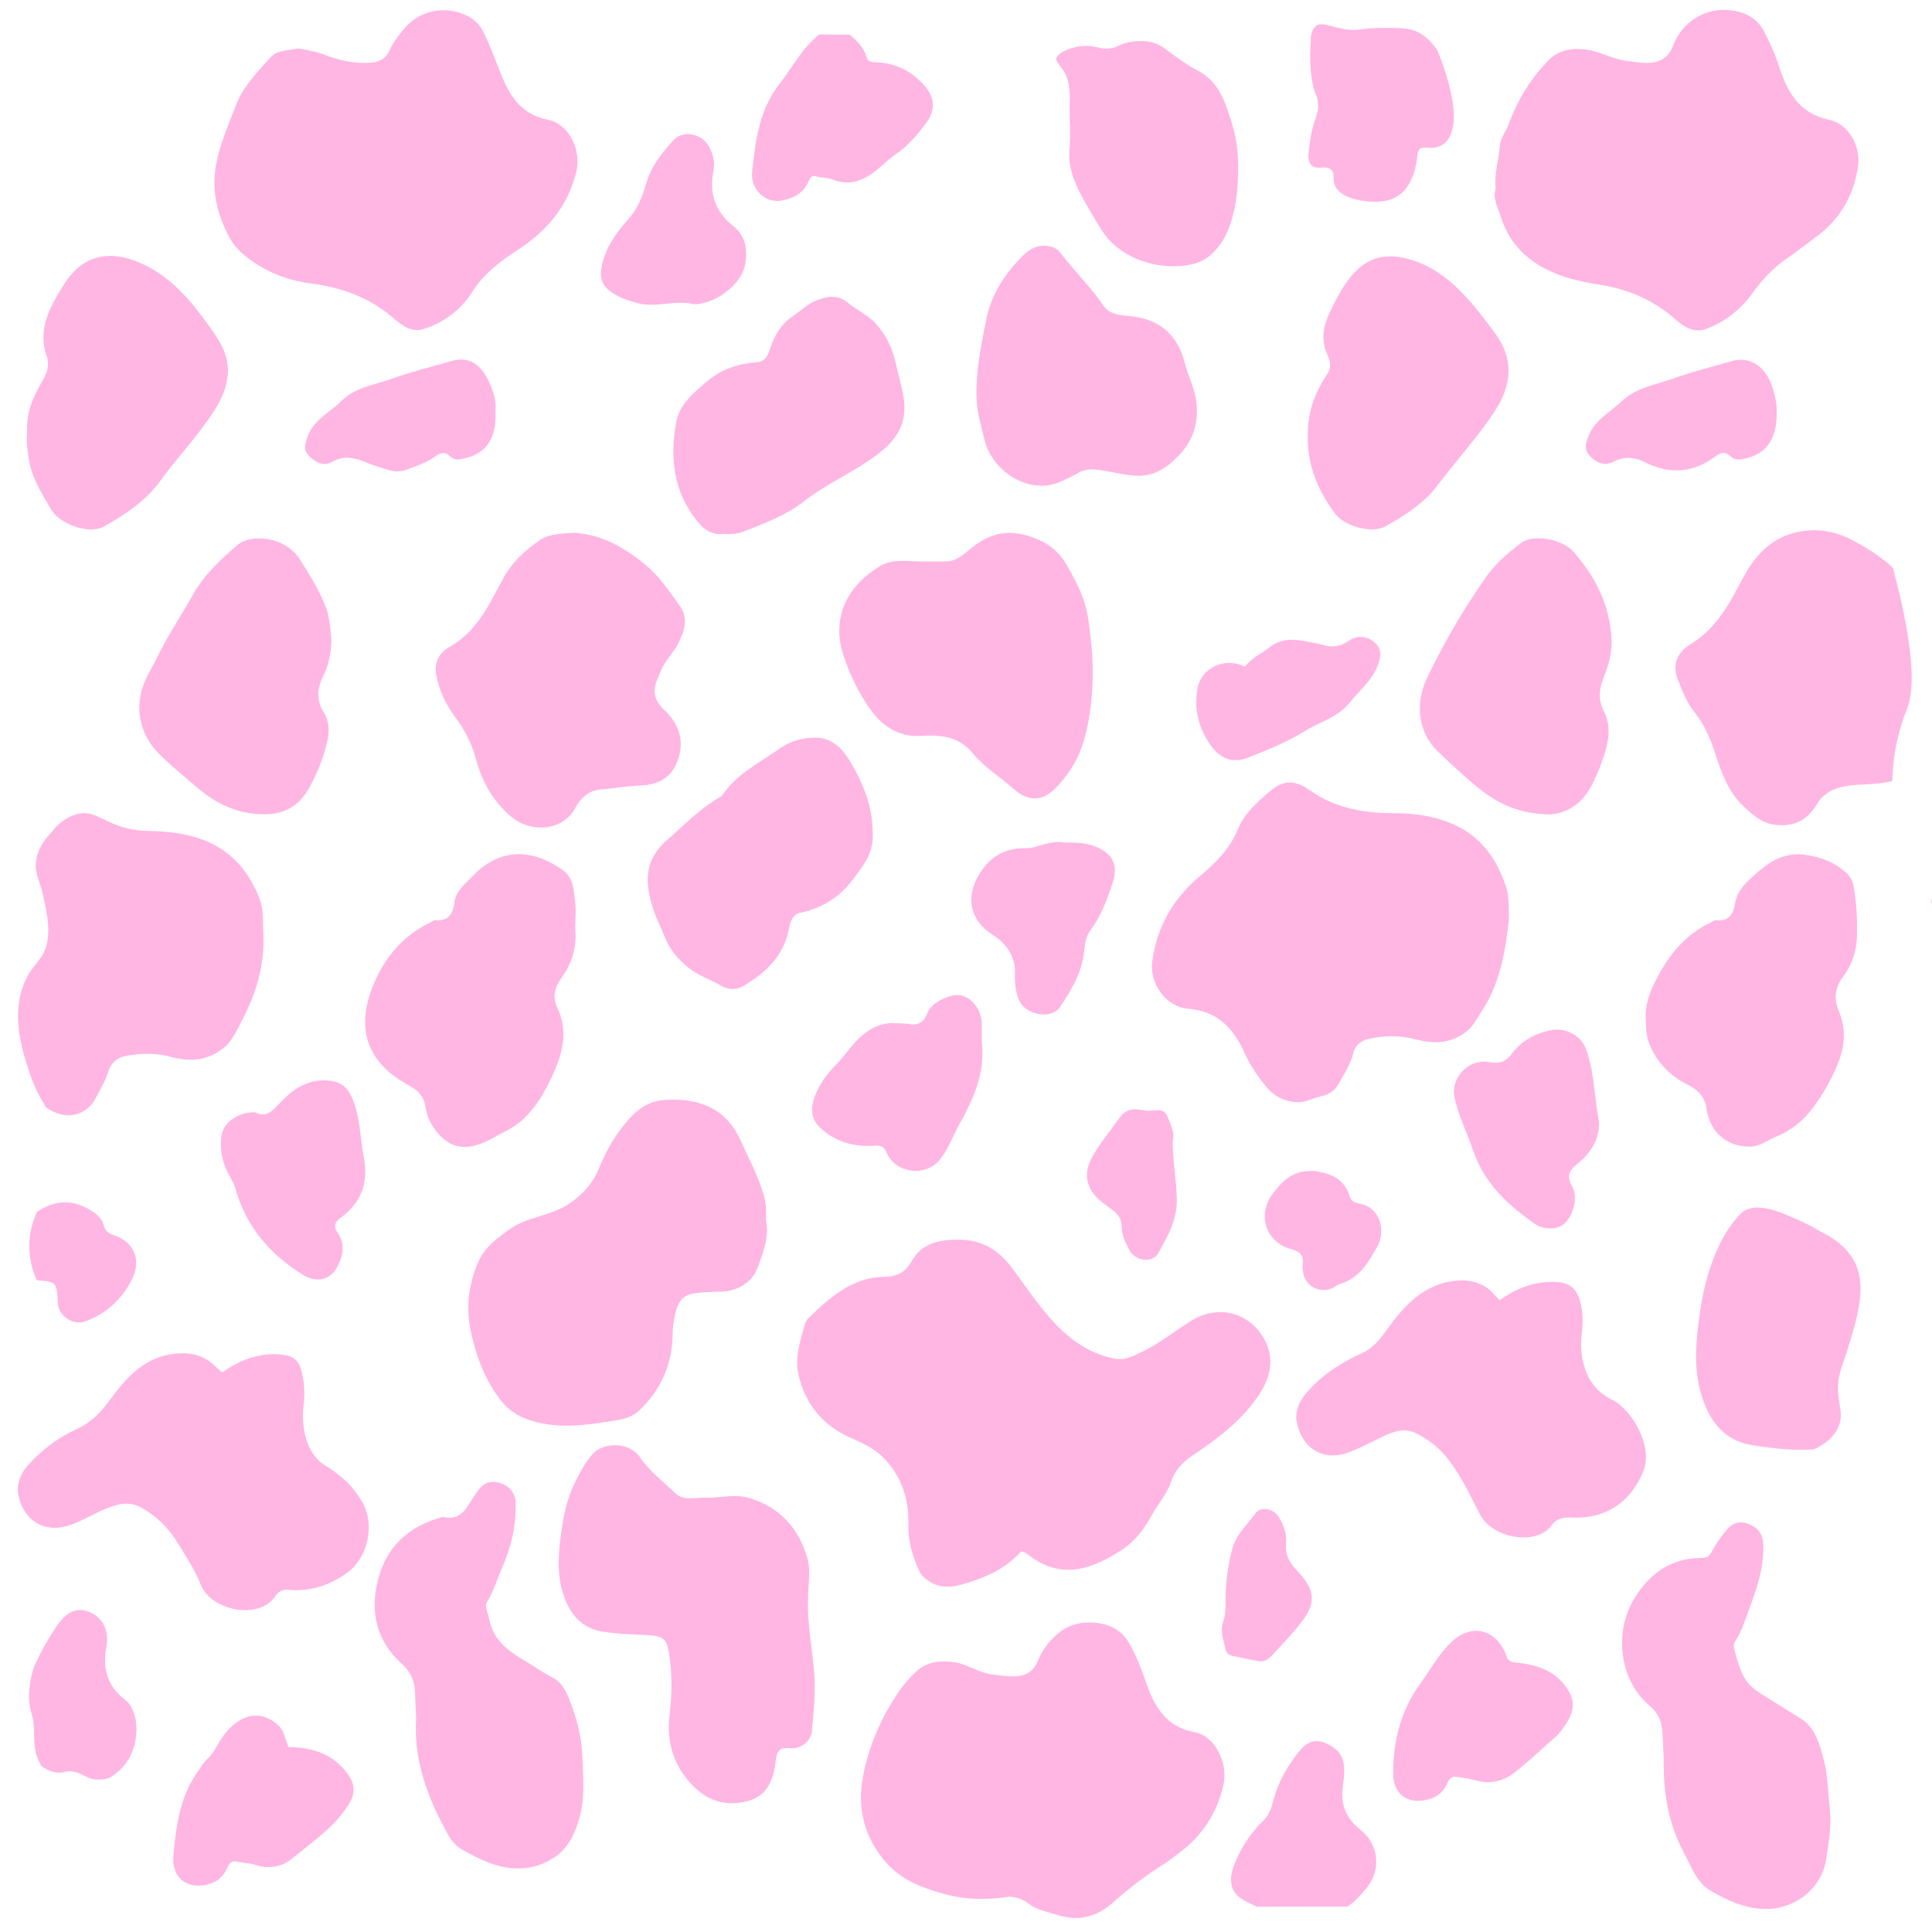 <?xml version="1.0" encoding="utf-8"?>
<!-- Generator: Adobe Illustrator 19.0.0, SVG Export Plug-In . SVG Version: 6.00 Build 0)  -->
<svg version="1.1" id="Layer_1" xmlns="http://www.w3.org/2000/svg" xmlns:xlink="http://www.w3.org/1999/xlink" x="0px" y="0px"
	 viewBox="0 0 1024.1 1024.2" style="enable-background:new 0 0 1024.1 1024.2;" xml:space="preserve">
<style type="text/css">
	.st0{fill:#FFB6E3;}
</style>
<g>
	<path class="st0" d="M26.9,441.6c2.5-3.3,6.8-7.9,13.3-9.9c11.7-3.7,16.3,8.4,38.8,8.8c10.7,0.2,21.3,1.4,31.2,5.7
		c13.7,6,22.3,16.9,27.5,30.5c2.2,5.8,1.5,12.1,1.9,18.2c0.8,16.6-3.8,31.8-11.4,46.1c-2.8,5.3-5.2,11.3-10.7,15.3
		c-8.5,6.2-17.4,6.5-27,3.9c-7.8-2.1-15.7-2-23.7-0.5c-5.1,0.9-8.1,4.1-9.5,8.5c-1.6,5.4-4.6,9.9-7.1,14.8c-1.1,2.2-4.3,5.9-9.2,7.5
		c-7.8,2.6-15.3-2.6-16.6-3.5c-2.7-4.3-6.5-11.1-9.3-20c-3.3-10.2-9.9-30.5-1.3-48c4.5-9.2,9.5-10.3,11.3-20
		c1.2-6.7,0.1-12.7-1.3-20c-2.4-12.5-5.5-15.2-4.7-22C19.7,450.1,23.7,444.9,26.9,441.6z"/>
	<path class="st0" d="M762.1,27.1c1.2,3,11,27.1,8,40.4c-0.6,2.7-1.8,6.8-5.1,9c-2.2,1.5-4.9,2.1-8.2,1.8c-3.8-0.4-5.1,0.2-5.5,4.4
		c-0.5,5.2-1.8,10.3-4.6,15.1c-1.4,2.4-3.1,4.2-4.9,5.5c-5.1,3.7-10.8,3.7-14.2,3.6c-1.6,0-16.9-0.6-20.1-8.8
		c-1.4-3.5,0.4-5.9-1.8-8c-2.8-2.8-7.3,0.2-10.3-2.3c-2.7-2.2-1.9-7.2-0.8-14.3c1.8-11,4.5-12.1,4-18.7c-0.3-5-1.9-4.1-3.2-12.6
		c-0.2-1.2-1-6.4-0.9-13.4c0-2.7,0.2-5,0.3-6.7c-0.1-2.8,0.3-6.4,2.8-8.3c3.3-2.5,7.5,0.6,16.3,1.8c7.1,0.9,6.7-0.8,20-0.8
		c8.7,0,13.1,0.1,17.3,2C756.7,19.5,760.2,24,762.1,27.1z"/>
	<path class="st0" d="M450.4,18.4c3.9,3.2,7.4,6.7,8.9,11.7c0.7,2.3,2.1,2.8,4.5,2.9c10.7,0.2,19.6,4.7,26.5,12.7
		c5.3,6.2,5.6,12.7,0.8,19.2c-4.6,6.3-9.6,12.3-16.2,16.8c-5.5,3.7-9.8,9-15.7,12.2c-5.8,3.2-11.7,3.7-17.8,1.3
		c-3-1.2-6.2-0.9-9.3-1.8c-2.2-0.6-2.9,1.4-3.5,2.8c-2.8,6.3-7.9,8.9-14.3,10.1c-8.4,1.6-16.6-5.7-15.6-15.3
		c1.7-16.4,3.8-32.9,14.4-46.4c7-8.9,12.1-19.3,21.3-26.4C439.8,18.4,445.1,18.4,450.4,18.4z"/>
	<path class="st0" d="M18.3,882.8c3.5-7.4,7.4-14.6,12.1-21.3c5-7.1,10-9.4,16-7.4c7.6,2.6,11.7,9.7,10,18.7
		c-2.1,11.4,0.3,20.9,9.9,28.2c6.7,5.1,7.9,18.5,3.3,28.8c-3.1,6.9-8.5,10.9-12,12.8c-1.5,0.4-3.8,0.9-6.7,0.7
		c-5.9-0.6-7.4-3.9-13.2-4.3c-3.7-0.3-4.3,1.1-8,0.5c-3.4-0.5-6-2.1-7.7-3.3c-0.6-1-1.5-2.7-2.3-4.8c-2-5.6-1.4-9.6-1.7-15
		c-0.3-8-2-8-2.5-14.8C15.3,897.1,15.5,890.8,18.3,882.8z"/>
	<path class="st0" d="M19.5,642.5c9.8-6.8,19.6-6.9,29.6-0.3c2.8,1.9,5,4,5.8,7.1c0.8,3.2,2.7,4.6,5.6,5.5
		c11.1,3.7,14.7,13.7,9,24.3C64,689.4,55.9,696.5,45,700.5c-5.6,2-13-2.2-14.2-8.3c-0.2-1-0.2-2-0.2-3c-0.6-9.5-0.9-9.8-11.1-10.6
		c-1.6-3.5-4.1-10.2-4-18.9C15.7,651.9,18,645.9,19.5,642.5z"/>
	<path class="st0" d="M1024.7,302.6c0.3-0.1,0.6-0.1,0.8,0c0,37.7,0,75.3,0,113c-0.4,0-0.8-0.1-1.2-0.1c0.1-1.7,0.2-3.3,0.2-5
		C1024.6,374.5,1024.7,338.6,1024.7,302.6z"/>
	<path class="st0" d="M1024.5,91.6c0.3,0,0.7,0,1,0c0,23.3,0,46.7,0,70c-0.4,0-0.8-0.1-1.2-0.1
		C1024.4,138.2,1024.5,114.9,1024.5,91.6z"/>
	<path class="st0" d="M781.6,1025.6c-0.1-0.3-0.1-0.6-0.1-0.8c22,0,44.1-0.1,66.1-0.1c0,0.3,0,0.6,0,1
		C825.6,1025.6,803.6,1025.6,781.6,1025.6z"/>
	<path class="st0" d="M869.6,1025.6c0-0.3,0-0.7,0-1c19.7,0.1,39.4,0.1,59.1,0.2c0.1,0.3,0,0.5-0.1,0.8
		C908.9,1025.6,889.2,1025.6,869.6,1025.6z"/>
	<path class="st0" d="M1024.5,457.7c0.4,0,0.7,0,1.1,0c0,7.3,0,14.7,0,22c-1.6-0.2-2.1-1-1.7-2.5
		C1025,470.7,1024.3,464.1,1024.5,457.7z"/>
	<path class="st0" d="M541.2,822.4c-8.1,9.1-18.5,13.7-29.6,17c-6.2,1.9-12.3,2.8-18.3-0.7c-2.7-1.6-4.9-3.4-6.2-6.3
		c-3.4-7.6-5.8-15.5-5.6-24c0.4-14-3.8-26.4-13.7-36.2c-4.3-4.2-10.3-7.2-15.9-9.6c-15.5-6.6-25.1-18.1-28.7-34.1
		c-2-8.8,1-17.8,3.4-26.4c0.4-1.4,1.2-2.8,2.3-3.8c11.4-10.8,23-21.4,40.1-21.5c6.5-0.1,10.9-2.4,14.3-8.4
		c5.3-9.5,14.7-11.3,24.9-11.3c12.7,0,21.5,5.8,28.8,15.7c6.3,8.5,12.2,17.4,19.2,25.4c9.3,10.7,20.4,19.4,35,22
		c5.4,1,10-1.7,14.7-3.9c9-4.4,16.8-10.7,25.2-16c13.3-8.5,29.3-5.5,37.9,7.6c6.5,9.9,5.5,20.4-1.1,30.6
		c-9.2,14.2-22.3,24-35.9,33.1c-5.3,3.6-9.2,7.8-11.1,13.5c-2.4,7.1-7.4,12.5-10.9,18.9c-3.8,7-8.6,13-15.1,17.4
		c-14.8,9.7-31.5,16.5-48.8,3.5C544.7,823.8,543.3,822.6,541.2,822.4z"/>
	<path class="st0" d="M157.9,25.7c5.1,0.7,9.8,1.7,14.3,3.4c8.1,3.1,16.5,5,25.3,4c4.2-0.5,7.2-2.4,8.9-6.2
		c1.8-4.2,4.6-7.7,7.4-11.2c8.2-10.2,21.9-13.1,33.7-7.4c3.9,1.9,6.8,4.8,8.7,8.6c3.2,6.4,5.7,13,8.3,19.7
		c4.7,12.3,10.4,23.7,25.7,26.8c11.5,2.3,18.1,16.2,15.3,27.6c-4.5,18.5-15.6,31.5-31.4,41.7c-9.1,5.9-17.8,12.5-24.1,22.5
		c-5.6,8.9-14.8,15.9-25.4,19.2c-6.5,2.1-11.9-2.2-16.2-5.9c-12.7-10.9-27.3-16.1-43.8-18.3c-13-1.7-25.3-6.6-35.6-15.4
		c-3-2.5-5.5-5.5-7.3-8.8c-7.3-13.5-10.2-27.3-6.3-42.9c2.4-9.5,6.2-18.2,9.6-27.2c3.9-10.2,11.5-17.8,18.6-25.7
		C147.2,26.4,153.2,26.8,157.9,25.7z"/>
	<path class="st0" d="M792.8,100c-0.9-7.9,1.7-15.2,2.2-22.8c0.3-4,3.4-7.6,4.8-11.6c4.7-12.8,11.7-24.2,21.3-33.9
		c5.4-5.4,12.6-6.4,19.9-5.4c7.4,1,14,5.2,21.5,6c2.6,0.3,5.3,0.8,7.9,1c7.6,0.5,13.6-1.3,16.6-9.4c2.2-5.9,6.4-10.9,11.5-14.2
		c6.2-4,13.8-5.3,21.3-3.9c6.4,1.2,11.9,4.5,15.1,10.5c3.3,6.3,6.2,12.8,8.4,19.7c4.3,13.2,10.8,24.3,26.3,27.5
		c10.1,2.1,16.8,13.7,15.3,24.6c-2.1,14.9-9,27.3-21.1,36.6c-6.1,4.6-12.2,9.2-18.4,13.6c-6.6,4.8-11.8,10.7-16.7,17.4
		c-6.1,8.5-14.6,15.1-24.7,18.8c-6.1,2.2-11.7-1.5-15.9-5.2c-11.6-10.3-25.1-16-40.2-18.4c-10-1.6-19.8-3.7-28.9-8.5
		c-11.5-6-19.3-14.8-23.3-27C794.1,110.3,791.1,105.5,792.8,100z"/>
	<path class="st0" d="M799.8,487.8c-1.9,17.1-4.8,33.8-14.6,48.6c-2.4,3.7-4.2,7.5-8,10.5c-8.5,6.5-17.3,6.5-27,4
		c-8.2-2.1-16.4-2.1-24.7-0.2c-4.4,1-7.2,3.4-8.2,7.7c-1.4,5.8-4.7,10.6-7.5,15.7c-1.9,3.6-4.8,6-9.5,7c-4.5,1-8.5,3.6-13.7,3.1
		c-6.5-0.6-11.5-3.4-15.4-8.1c-4.5-5.5-8.5-11.3-11.5-18c-5.8-12.9-14.3-22.2-29.9-23.4c-11.8-0.9-20.6-13.5-19-25.1
		c2.4-18.1,10.7-32.8,24.7-44.7c8.4-7.1,16.4-14.7,20.8-25.6c3.4-8.4,10.5-14.5,17.4-20.3c6.7-5.7,13-5.5,20.6-0.1
		c14,9.9,29.4,12.2,45.8,12.2c10.1,0,20.2,1.5,29.7,5.6c15,6.3,23.6,18.5,28.5,33.3C800.1,475.5,799.7,481.7,799.8,487.8z"/>
	<path class="st0" d="M588.3,1009.9c-7.3,5.8-13.9,6.6-16.8,6.8c-4.8,0.2-8.7-0.9-14.7-2.7c-5.2-1.5-7.8-2.3-10.7-4.3
		c-1.4-1-2.7-2.1-4.9-3c-2.6-1.1-5.1-1.3-6.8-1.3c-8.3,1.4-21.9,2.5-37.2-2.4c-7.6-2.4-19.9-6-29.2-17.7c-10-12.5-13.6-27-10.6-43.3
		c3.1-16.5,9.6-31.4,18.9-45.1c2.7-4,5.9-7.7,9.4-10.9c5.8-5.4,13-6,20.6-4.8c6.9,1.1,12.7,5.6,19.8,6.4c3.5,0.4,6.9,1,10.4,1
		c6.5,0.1,11.1-2,13.7-8.4c2.6-6.6,7.5-12.3,13-16.1c5.4-3.7,12.8-4.9,19.9-3.6c6.7,1.2,12.1,4.6,15.5,10.6
		c3.5,6.2,6.2,12.8,8.5,19.6c4.4,13,10.3,24.6,26.2,27.5c10.6,1.9,17.9,16.3,15.2,28c-3.1,13.5-9.8,24.9-20.7,33.8
		c-5.7,4.6-10.1,7.7-12.4,9.1C609.1,993.1,599.9,999.5,588.3,1009.9z"/>
	<path class="st0" d="M406.1,646.9c1.7,9-1.7,17.5-4.6,25.3c-2.8,7.5-10.4,12.2-19.4,12.5c-4.7,0.1-9.3,0.2-13.9,0.8
		c-5.2,0.7-8.1,3.6-9.5,8.2c-1.2,4.1-2.1,8.2-2.1,12.7c-0.1,16.2-5.9,30.1-17.8,41.3c-3.3,3.1-7.4,4.4-11.7,5.1
		c-12.5,2-24.8,4.1-37.6,2.1c-9.9-1.6-18.5-5.1-24.6-13.3c-7.6-10.1-12-21.4-14.9-33.8c-3.2-13.5-2-25.9,3.3-38.4
		c3.5-8.2,10-13,17.1-18c9.8-6.8,22.1-6.8,31.8-13.7c6.8-4.8,11.9-10.2,15.1-17.9c4.1-10.2,9.6-19.8,17.2-27.8
		c4.8-5.1,11-8.7,18.4-9c9.8-0.5,19.5,0.8,27.7,6.4c5.8,4,9.8,10,12.6,16.4c4.4,10,9.8,19.5,12.3,30.4
		C406.4,639.9,405.9,643.3,406.1,646.9z"/>
	<path class="st0" d="M428.3,848.3c-0.4,14.4,3,28.5,3.5,42.8c0.3,8.9-0.6,17.6-1.4,26.4c-0.5,5.3-5.6,9.6-11.2,9.2
		c-5.2-0.5-7.3,0.5-8,6.5c-1,9.4-4,18.6-14.8,21.5c-11.4,3.1-21.4,0-29.5-8.5c-10.2-10.7-13.8-23.3-11.9-38
		c1.3-10.5,1.3-21.3-0.4-31.9c-1.2-7.4-2.8-9-10.8-9.5c-8.1-0.5-16.3-0.6-24.4-1.9c-9.2-1.5-15.2-6.9-19-15.1
		c-6-13.1-4.5-26.7-2.5-40.2c1.1-8,3.1-16,6.7-23.4c2.6-5.3,5.3-10.6,9.2-15.1c6.2-7.2,20.1-6.6,25.4,1.3c5.2,7.6,12.5,13.1,19,19.3
		c4.2,4,10.2,2,15.4,2.2c7.8,0.3,15.5-2.2,23.3,0.1c16.5,4.8,26.6,16.3,31.1,32.1C429.9,832.9,428.3,840.8,428.3,848.3z"/>
	<path class="st0" d="M118.1,727.3c10.3-7.3,21.1-10.8,33.2-9c3.8,0.6,6.7,2.8,8,6.7c2.1,6.6,2.4,13.1,1.6,20.1
		c-1.2,10.1,0.7,25,11.3,31.6c8.2,5,15.2,11.1,20.1,20c6.6,12,2.6,29.4-8.7,37.3c-9.5,6.6-19.5,9.8-30.9,8.7
		c-3.1-0.3-5.3,1.1-6.8,3.4c-8.3,12.8-34,7.8-39.5-6.1c-3-7.7-7.7-14.7-12-21.8c-4.8-8-11.1-14.4-19.4-19c-4.1-2.3-8.1-2.6-12.5-1.6
		c-8.8,2.1-16.2,7.5-24.7,10.6c-14.5,5.2-25.6-2.5-28.2-16.2c-0.9-4.8,1.2-10.8,5.1-15.2c7.4-8.2,16-14.8,26-19.3
		c7.1-3.2,12.1-8.1,16.9-14.6c8.4-11.3,17.5-22.7,33.4-25.1c9.4-1.4,17.1,0.2,23.7,7c0.8,0.8,1.7,1.6,2.6,2.3
		C117.7,727.3,118.1,727.3,118.1,727.3z"/>
	<path class="st0" d="M795,689.2c9.2-6.7,19.1-10.3,30.4-9.6c6.6,0.4,10.2,3.4,12.1,9.9c1.6,5.7,1.7,11.5,1,17.3
		c-1,8.4-0.1,16.4,4,24c2.9,5.4,7.7,9.1,12.6,11.5c9.6,4.8,21.1,23.9,16.2,36.9c-6.2,16.3-19.5,26.1-38,25.2
		c-4.5-0.2-8.2,0.4-10.9,4.2c-7.5,10.7-31.2,7.3-38-6c-5.5-10.7-10.6-21.9-18.5-31.2c-4.4-5.1-9.8-9-15.8-11.9
		c-5.9-2.8-11.9-0.5-17.2,2c-5.8,2.8-11.5,5.9-17.5,8.2c-14.9,5.6-25.5-2.7-28.1-16.3c-0.9-4.8,1.3-10.7,5.2-15.1
		c8.1-9.4,18.1-15.9,29.2-20.9c5.7-2.6,9.3-6.8,12.9-11.8c9.4-13.2,20-25.4,38-26.8c6.5-0.5,12.2,1,17.2,5
		C791.4,685.6,793.2,687.5,795,689.2z"/>
	<path class="st0" d="M304.5,282.4c14.8,1,26.8,8,38,17.3c7.3,6.1,12.4,13.9,17.8,21.4c4.9,6.9,2.4,13.6-0.9,20.2
		c-2.5,4.9-6.7,8.7-8.9,13.8c-0.7,1.7-1.3,3.4-2.1,5.1c-2.7,6.2-1.6,11.1,3.6,16c7.2,6.8,10.9,15.2,7.7,25.5
		c-2.9,9.3-9,14.3-20.7,14.7c-7.2,0.3-14.2,1.5-21.3,2.2c-6.1,0.6-10.2,4.9-12.7,9.6c-6.5,12.3-23.7,13.7-34.4,4.4
		c-9.7-8.4-15.2-18.6-18.4-30.5c-2.2-8.2-6-15.4-11-22.1c-5-6.7-8.5-14.1-10-22.6c-1.2-6.8,2.3-11.8,6.9-14.4
		c14.4-8,20.9-21.8,28-35.3c4.8-9.2,12.2-16.2,20.7-21.8C292.1,282.7,298.4,282.9,304.5,282.4z"/>
	<path class="st0" d="M487.7,297.6c4.7,0,9.3,0.1,14,0c4.4-0.2,7.8-2.5,11-5.3c12-10.4,23-13,38.9-5.7c6,2.7,10.8,7.4,14,13.1
		c4.8,8.5,9.4,17.1,11,27c3.5,21.7,4,43.3-1.7,64.6c-2.7,10.1-8.2,19.3-15.7,26.8c-7,7-14.6,6.6-22,0c-7.1-6.3-15.5-11.4-21.4-18.6
		c-8-9.7-17.6-10-28.7-9.4c-10.7,0.5-19.4-5.3-25.4-13.6c-6.6-9.1-11.5-19.3-14.9-30.1c-6.3-20.2,3.5-36.8,19.8-46.4
		C473,296.2,480.6,297.5,487.7,297.6z"/>
	<path class="st0" d="M603.3,252.2c-7-0.2-13.7-2.1-20.5-3.1c-4.3-0.7-8.1-0.4-11.8,1.9c-2.5,1.5-5.3,2.6-7.9,3.9
		c-16.7,8.2-37.2-4.4-41.4-22.3c-1.6-6.8-3.7-13.3-4-20.4c-0.7-14.4,2.2-28.2,4.9-42.1c2.6-13.7,9.9-24.9,19.5-34.5
		c3.8-3.9,8.6-6.3,14.4-5c2.2,0.5,4.2,1.5,5.6,3.4c7.2,9.6,16,17.9,22.8,28c3.1,4.6,8.5,5.1,13.5,5.5c15.5,1.3,25.7,9.4,29.6,24.8
		c1.9,7.5,5.7,14.3,6.3,22.3c0.9,10.7-2.4,19.6-9.5,26.9C619.1,247.5,612.3,252.3,603.3,252.2z"/>
	<path class="st0" d="M220.6,910.8c-0.2-5-0.5-10-0.7-15c-0.3-5.9-3-10.4-7.3-14.2c-13.5-12.4-16.6-27.9-12-45.1
		c4.6-17,16.2-27.4,33-32.1c0.5-0.1,1-0.4,1.4-0.3c8.9,2.2,12-4.3,15.7-10.1c3-4.7,5.8-9.5,12.8-8.3c5.3,0.9,9.6,5,9.8,10.4
		c0.4,12-2.1,23.3-6.9,34.3c-2.7,6.2-4.6,12.8-8.2,18.7c-1.6,2.7,0.5,5.8,1,8.7c1.9,10.9,9.6,17,18.3,22.1
		c5.3,3.1,10.2,6.7,15.7,9.5c3.9,2,6.3,6,8,10c4.2,10.2,7.1,20.6,7.5,31.8c0.4,11,1.5,22.1-1.6,32.6c-2.1,7.2-5.2,14.8-11.8,19.7
		c-6.2,4.6-13.1,7-20.9,6.9c-10.8,0-19.9-4.7-29-9.7c-3.2-1.8-5.8-4.5-7.7-7.8C226.9,953.5,219.1,933.4,220.6,910.8z"/>
	<path class="st0" d="M881.9,932c-0.3-5-0.4-10-0.8-14.9c-0.4-5.4-2.7-9.6-7-13.2c-15.4-13.1-18.9-38.2-7.8-56.6
		c8.1-13.3,19.6-21.5,35.8-21.5c2.8,0,4.1-1.1,5.3-3.4c2.2-4.1,4.8-7.9,7.9-11.5c3.3-3.9,7.2-4.8,11.6-3.1c4.5,1.7,7.4,5.1,7.7,10.1
		c0.7,12-3,23.2-7.1,34.2c-2.3,6.2-4.2,12.6-7.9,18.2c-0.8,1.2-0.6,2.6-0.3,3.9c1.2,4.9,2.6,9.6,4.8,14.1c3.1,6.4,9.2,9.3,14.6,12.8
		c5.2,3.3,10.6,6.6,15.9,9.9c7.8,4.8,10,13.8,12.2,22.2c2.2,8.2,2.1,16.8,3.1,25.2c1.1,9.5-0.6,18.5-2,27.6
		c-2.4,15.4-17.1,26.4-32.7,25.9c-10.4-0.3-19.3-4.4-28-9.4c-8-4.5-10.6-13-14.6-20.4C884.2,966.5,881.6,949.6,881.9,932z"/>
	<path class="st0" d="M1003.4,301c11.9,44.8,11.3,65,7.5,74.7c-1,2.5-6.5,15.4-7.6,33.3c-0.1,2.1-0.2,3.8-0.2,5
		c-8.1,2.2-16.5,1.3-24.7,2.7c-6.9,1.2-12,4-15.3,9.6c-5.3,8.8-12.7,12.3-22.7,10.8c-7-1-11.9-5.6-16.7-10.2
		c-7.5-7.3-11.1-16.9-14.2-26.5c-2.6-8.1-5.7-15.9-11.1-22.6c-4.3-5.3-6.8-11.7-9.2-18.1c-3.1-8,0.6-14.4,6.6-18
		c14.2-8.5,21-22,28.3-35.7c5.8-10.9,14.1-20.1,26.4-23.4c11.1-3,22-1.6,32.6,4.4C990.5,290.9,997.3,295.3,1003.4,301z"/>
	<path class="st0" d="M872.4,540.6c-0.7-8.2,2.4-15.3,6-22.3c6.5-12.5,15.1-23,28.2-29.2c1-0.5,2.2-1.4,3.2-1.3c6.8,0.7,9-3.4,9.9-9
		c1.3-7.5,6.8-11.9,12-16.5c7-6.1,14.6-10.4,24.3-9.3c8.7,1,16.4,3.9,22.9,9.9c4.2,3.9,4,9.4,4.7,14.4c0.8,6.4,0.9,13,0.7,19.4
		c-0.2,7.8-2.8,15.1-7.5,21.3c-4.4,5.8-4.7,11.8-2.1,17.9c6.1,14.6,0.7,27.1-6.1,39.6c-2.2,4.1-4.8,7.9-7.6,11.7
		c-5.3,7.2-12,12.3-20.2,15.6c-4.3,1.8-7.9,4.9-13.2,5c-10.1,0.1-18.7-5.4-21.8-15.1c-0.5-1.6-1-3.2-1.2-4.8
		c-0.7-6.3-4.4-10.1-9.8-12.8c-9.7-4.9-16.9-12.1-20.8-22.5C872.5,548.5,872.5,544.6,872.4,540.6z"/>
	<path class="st0" d="M304.9,492.2c1,9.7-1.7,18.5-7.3,26.2c-3.7,5-4.8,10.5-2.3,15.5c6.5,13.5,2.4,26-3.2,37.8
		c-5.3,11.1-12.1,21.8-23.5,27.6c-6.3,3.2-12.2,7.4-19.8,8.5c-11.3,1.6-18.6-8-21.8-15.4c-0.8-2-1.2-4.2-1.6-6.3
		c-0.8-4.6-3.3-7.7-7.4-10c-4-2.3-8.1-4.7-11.6-7.7c-13.9-11.9-15.5-27.2-9.7-43.2c5.6-15.5,15.4-28.3,30.7-35.9
		c1.2-0.6,2.5-1.6,3.6-1.5c6.7,0.5,9.1-3.4,9.8-9.1c0.8-6.6,5.8-10.2,9.9-14.5c14.6-15,31.5-14.4,47.6-3c6.1,4.3,5.7,11,6.6,17.1
		C305.4,482.9,304.9,487.6,304.9,492.2z"/>
	<path class="st0" d="M175.7,339.3c-0.2,6.3-1.3,13-4.3,18.9c-3.3,6.7-3.8,13.1,0.2,19.4c3.9,6.2,2.7,12.7,1,18.8
		c-2.1,7.8-5.3,15.4-9.4,22.4c-4.9,8.2-12.1,12.5-21.7,12.8c-14.1,0.4-25.8-4.7-36.7-13.9c-6.7-5.7-13.4-11.2-19.7-17.3
		c-12.8-12.4-14.2-28.8-6.7-42.6c4.2-7.7,7.9-15.7,12.4-23.2c3.8-6.4,7.7-12.8,11.4-19.3c6-10.6,14.7-18.8,23.9-26.6
		c6.5-5.5,24.8-4.9,32.9,7.9c5,7.9,9.9,15.7,13.4,24.4C174.7,326.6,175.1,332.8,175.7,339.3z"/>
	<path class="st0" d="M822.1,431.7c-16.1-0.1-27.4-5.2-38.2-13.8c-7.7-6.2-14.6-12.8-21.7-19.5c-10.7-10.2-12.1-25.8-5.9-38.7
		c8.9-18.7,19.4-36.7,31.3-53.7c5.1-7.3,11.9-13.1,18.9-18.3c6.4-4.8,21.7-1.8,27.3,4.5c11.7,13.2,19.4,28.1,20.4,46.1
		c0.4,7.1-1.4,14-4,20.4c-2.5,6.3-3.3,11.9-0.1,18.1c4.7,9.1,2.1,18.2-1,27.1c-1.7,4.8-3.8,9.5-6.3,14
		C837.7,426.9,829.8,431,822.1,431.7z"/>
	<path class="st0" d="M14.4,228.7c-0.6-9.9,3.3-18.7,8.2-27c2.5-4.3,3.8-8.2,2.1-13.1c-5-14.4,2-26.2,9.1-37.7
		c11.5-18.4,28.3-18.5,45.5-9.1c13.5,7.4,23,19.1,31.9,31.5c5.6,7.8,10.4,15.4,9.5,25.4c-0.6,6.9-3.2,12.8-7,18.8
		c-8.5,13.4-19.6,24.7-28.8,37.5c-7.7,10.6-18.5,17.7-29.6,24c-7.9,4.5-23.7-0.9-28.5-9.4c-4.8-8.4-10.2-16.7-11.6-26.7
		C14.5,238.1,13.8,233.6,14.4,228.7z"/>
	<path class="st0" d="M693.3,228.3c0.1-10.6,4.1-20.9,10.4-30.3c2.6-3.8,0.9-7.7-0.5-11c-3.3-7.9-1.3-15.2,2-22.1
		c2.9-6.1,6.1-12.2,10.3-17.6c7.1-9.1,16-13,27.5-10.8c12.6,2.4,22.4,9,31.5,18.2c6.6,6.7,12.1,14,17.6,21.4
		c10.4,13.9,9.7,27.2,0.2,41.9c-9.1,14-20.5,26.1-30.4,39.4c-7.1,9.5-17.4,15.9-27.7,21.7c-6.9,3.8-21.4,0-26.5-6.8
		C698.2,259.5,692.3,245.4,693.3,228.3z"/>
	<path class="st0" d="M383.8,283c-5.9,0.8-10.2-1.8-14-6.5c-13-15.8-14.8-34.1-11.3-53.1c1.8-9.3,9.7-15.7,16.8-21.7
		c7.5-6.2,16.4-9,26-9.7c4.6-0.3,6-4.3,7.1-7.7c2.3-6.8,5.7-12.6,11.8-16.7c4.5-3,8.3-6.9,13.6-8.8c5.7-2,10.7-2.5,15.8,1.8
		c4.7,3.9,10.5,6.3,14.7,11c5,5.6,8.3,12,10.1,19.2c1.2,4.7,2.2,9.4,3.4,14.1c5.1,19.4-2.4,29-16.3,38.6
		c-11.6,8-24.5,13.7-35.7,22.5c-9.3,7.3-20.9,11.5-32,15.9C390.8,283,387.3,283.3,383.8,283z"/>
	<path class="st0" d="M462.6,442.3c0.6,9.8-5.3,17-10.6,24c-6.9,9.2-16.4,15.2-28,17.6c-3.8,0.8-5.2,4.9-5.8,8.3
		c-2.7,14.5-12.2,23.4-24.1,30.4c-3.7,2.2-7.7,2.3-11.8-0.1c-5.8-3.4-12.3-5.3-17.7-9.8c-5.4-4.5-9.7-9.5-12.2-16
		c-1.8-4.6-4.2-9.1-5.8-13.8c-5.5-16.1-4.7-27.7,7.5-38.1c8.9-7.7,17-16.3,27.4-22.2c0.6-0.3,1.1-0.8,1.5-1.3
		c7.7-11.2,19.7-17.1,30.4-24.6c5.5-3.9,12.1-5.7,18.9-5.7c8.8,0,14.4,6,18.4,12.7c5.8,9.8,10.5,20.4,11.6,32
		C462.5,438,462.5,440.1,462.6,442.3z"/>
	<path class="st0" d="M738.5,939.1c0-17.2,4.5-33.2,14.5-46.9c5.7-7.8,10.2-16.5,17.7-23c9-7.7,20.3-5.9,26,4.6
		c0.6,1.2,1.4,2.3,1.7,3.6c0.8,2.7,2.2,3.6,5.3,3.9c11.6,1.1,22.1,4.7,28.2,15.8c2.6,4.8,2.3,9.5-0.4,14.3c-2,3.5-4.2,6.9-7.2,9.5
		c-7.1,6.3-14,12.8-21.4,18.6c-6,4.7-13,6.4-20.7,4.2c-3.2-0.9-6.5-1.2-9.8-1.8c-4-0.8-4.7,2.7-6,4.9c-2.2,3.9-5.2,6-9.6,7.1
		C745.7,956.6,738.1,950.8,738.5,939.1z"/>
	<path class="st0" d="M135.3,589.6c5.9,3.3,9.5-1.2,14-5.9c7.1-7.5,15.9-12.6,27.1-10.6c4.8,0.8,7.8,3.7,9.9,8.2
		c4.8,10.4,4.5,21.7,6.6,32.6c2.6,13.7-1.8,24-12.8,32c-2.6,1.9-3.4,4.4-1.3,7.3c4.6,6.3,3,12.8-0.3,18.8
		c-3.6,6.5-10.9,8.1-17.7,3.9c-17.6-10.8-30.3-25.6-36-45.8c-1-3.6-3.1-6.4-4.6-9.6c-2.7-5.7-3.6-12.2-2.8-18.5
		C118.4,594.9,126.4,589.3,135.3,589.6z"/>
	<path class="st0" d="M847.6,595.1c0.1,9.5-4.7,16.4-11.7,22c-4.3,3.4-5.6,6.6-2.5,11.8c3.3,5.7,0.5,15.9-4.6,20.1
		c-3.4,2.8-10.5,3-15.1-0.2c-14.4-10-27-21.6-32.8-38.9c-3.2-9.4-7.8-18.2-9.9-28.2c-2.2-10.6,7.7-20.7,18.4-18.7
		c5.4,1,8.6,0,12.1-4.6c5.1-6.8,12.5-10.8,21-12.4c6.5-1.2,15.2,2.1,18.1,9.9c3.8,10,4.3,20.5,5.7,30.8
		C846.8,589.6,847.2,592.4,847.6,595.1z"/>
	<path class="st0" d="M152.9,926.1c13.2,0.1,24.4,3.9,32,15.1c3.6,5.2,3.2,10-0.1,15.3c-7.6,12.2-19.4,19.9-30.1,28.8
		c-5.5,4.5-12.5,5.5-19.4,3.2c-3.2-1.1-6.6-0.9-9.8-1.7c-3.7-0.9-4.5,2.4-5.6,4.5c-2.3,4.3-5.6,6.6-10.3,7.7
		c-10.8,2.5-18.7-4-17.7-15.3c1.4-15.4,3.3-30.7,12.5-44c1.8-2.6,3.3-5.3,5.7-7.5c2.7-2.5,4.3-5.7,6.2-8.9
		c6.6-11.3,19.2-19.9,31.4-8.6C150.7,917.8,151.3,922,152.9,926.1z"/>
	<path class="st0" d="M520.4,552.4c2,16.2-4.4,30.1-11.9,43.6c-3.4,6-5.5,12.5-9.9,18.2c-7.9,10.4-24.2,7.4-28.5-3
		c-1.4-3.4-3.1-4.2-6.8-3.9c-10.3,0.8-19.9-1.9-27.7-8.7c-5.8-5.1-6.3-11-3.4-18.2c2.5-6.1,6.3-11.4,10.9-16
		c5.6-5.6,9.5-12.7,16.3-17.4c4.9-3.4,9.9-5.1,15.8-4.6c2.2,0.2,4.4,0,6.5,0.4c5.3,1,8.2-1.2,10.1-6.2c2-5.3,12-10,17.5-9
		c5.7,1.1,10.7,7.4,11.1,14.4C520.5,545.5,520.4,549,520.4,552.4z"/>
	<path class="st0" d="M564.1,446.6c6.5,0,11.3,0.1,16.2,2c9.6,3.7,12.7,10,9.4,19.7c-3,8.9-6.2,17.6-12,25.3
		c-2.3,3.1-2.7,7.5-3.1,11.4c-1.3,10.9-6.8,20-12.7,28.8c-4.6,6.9-18.5,4.3-21.8-3.8c-1.8-4.4-2.3-9-2.1-13.7
		c0.3-9.5-4.5-16.1-12-20.9c-12-7.6-14.3-20.2-6.8-32.2c6-9.8,14.1-13.8,25.1-13.6c1.5,0,3-0.3,4.4-0.7
		C554.2,447.2,559.7,445.6,564.1,446.6z"/>
	<path class="st0" d="M367.7,161.3c-9.6-2.6-19.8,2.1-30.1-0.7c-4.9-1.3-9.6-3-13.6-5.8c-6.3-4.4-6.7-9.9-3.6-18.9
		c2.7-7.8,7.7-14.2,13-20.1c4.8-5.5,7.2-11.9,9.1-18.5c2.7-9.3,8.5-16.5,14.7-23.2c5-5.4,15-3.1,18.6,3.5c2.2,4,3.3,8.4,2.4,13
		c-2.4,12,0.8,21.6,10.8,29.5c6.6,5.2,7.5,13.3,5.8,21C392.4,151.4,378.6,161.4,367.7,161.3z"/>
	<path class="st0" d="M714.2,1010.6c-16,0-32,0.1-48,0.1c-2.2-1.1-4.5-2.1-6.7-3.3c-7.3-4-8.8-10.6-4.8-20.1
		c3.5-8.5,8.4-15.9,15-22.3c3-2.9,4.4-7.1,5.4-11c2.5-9.5,7.3-17.8,13.3-25.3c4.5-5.7,8.7-6.9,13.7-4.9c8,3.3,10.9,7.9,10.4,16.6
		c-0.2,3.8-1.1,7.6-1,11.4c0.2,7.4,3.5,13.3,9.4,17.9c10.1,7.8,11.5,21.9,3.1,31.6C721,1004.8,718.1,1008.3,714.2,1010.6z"/>
	<path class="st0" d="M964.2,652.4c13.6,6.3,18.1,14.4,19.8,18.5c5,12.3,0.6,27.2-4.2,43c-3.1,10.4-5.6,14-5.5,22.4
		c0.1,8.5,2.7,12.5,0.8,18.5c-2.2,6.9-8.5,11.1-13.7,13.5c-14.4,0.8-25.4-1.2-32.7-2.3c-11.9-1.9-19.5-8.9-24.4-19.9
		c-7.4-16.8-5.5-34.2-3.1-51.3c1.9-12.8,5.3-25.6,11.4-37.3c2.6-5,5.8-9.5,9.5-13.6c8-8.8,24.8,0.1,31.6,3
		C958.3,648.9,961.8,650.9,964.2,652.4z"/>
	<path class="st0" d="M262.6,217.3c0.9,15.5-5,23.6-17.8,26c-2.2,0.4-4.4,0.5-6-1.2c-2.9-3-5.4-2.2-8.5,0.1
		c-4.4,3.2-9.8,4.9-14.9,6.8c-3.4,1.3-6.9,1-10.3-0.1c-3.6-1.2-7.3-2.2-10.8-3.7c-6.1-2.5-11.8-4.1-18.4-0.3
		c-4.4,2.5-9,0.2-12.4-3.6c-3-3.4-1.7-6.4-0.4-10.1c3.3-8.8,11.6-12.4,17.6-18.4c7.7-7.7,17.9-8.7,27.2-12.1
		c10.2-3.7,20.9-6.3,31.3-9.3c10.3-3,16.7,2.6,21,13.3C262,209,263.1,213.7,262.6,217.3z"/>
	<path class="st0" d="M941.8,217.3c0.3,15.9-5.6,23.6-17.8,26c-2.4,0.5-4.7,0.5-6.5-1.3c-2.8-2.6-5.1-2.4-8.2-0.1
		c-11.7,8.8-24.2,9.7-37.2,3.2c-5.6-2.8-11-3.4-17-0.3c-4.6,2.4-9,0.6-12.5-3.3c-3.2-3.5-2-6.7-0.5-10.5
		c3.4-8.5,11.2-12.3,17.3-18.1c7.9-7.6,18.2-8.9,27.7-12.3c10.2-3.7,20.9-6.3,31.3-9.3c8.9-2.5,17.4,2.8,20.8,13.2
		C940.9,209.4,941.9,214.5,941.8,217.3z"/>
	<path class="st0" d="M659.9,353.4c3.5-4.7,9-7,13.5-10.6c5.8-4.5,12.4-4.1,19.1-2.8c2.9,0.6,5.9,1,8.8,1.9c5,1.5,9.3,0.8,13.6-2.2
		c4.5-3.2,9.9-2.6,13.8,0.9c2.7,2.4,3.5,5.1,2.6,8.9c-2.3,9.9-10,15.7-15.9,23c-6.4,7.9-15.8,10.1-23.7,15
		c-9.4,5.8-19.7,10-30.1,14.1c-9.1,3.6-15.8-0.5-20.2-7c-6.2-8.9-8.6-19.1-6.6-29.9C636.9,353.8,649.5,348.1,659.9,353.4z"/>
	<path class="st0" d="M621.6,605c0.1,10.6,1.9,20.3,2.2,30.1c0.4,11.1-4.8,20.2-9.9,29.3c-2.9,5.2-12,4.2-15.1-1.5
		c-2.2-4-4.3-8.3-4.3-13.1c0-3.8-1.9-6.1-4.7-8.3c-4.4-3.5-9.4-6.3-12-11.7c-3.6-7.4-0.7-13.7,3-19.7c3.8-6,8.4-11.5,12.5-17.4
		c2.8-4.1,6.5-5.4,11.2-4.4c0.6,0.1,1.3,0.1,2,0.3c4.3,1.1,10.3-2.8,12.6,3.8C620.7,596.6,622.9,600.9,621.6,605z"/>
	<path class="st0" d="M667.3,880.6c-4.6-0.9-9.1-1.9-13.7-2.8c-1.8-0.3-3.4-1.4-3.8-2.9c-1.1-5.2-3.4-10.1-1.3-15.8
		c1.4-3.7,1-8.1,1.1-12.2c0.2-8.7,1.3-17.1,3.5-25.6c2-7.9,8-12.9,12.3-19c2.9-4.1,9.5-2.7,12.3,1.6c2.9,4.5,4.5,9.4,4,14.7
		c-0.6,6.2,2.5,10.5,6.3,14.5c8.9,9.3,9.8,16.4,2.2,26.3c-4.8,6.3-10.4,12.1-15.8,18C672.6,879.3,670.4,881,667.3,880.6z"/>
	<path class="st0" d="M696.9,620.7c6.5,1.1,15.4,2.9,18.6,13.6c0.7,2.4,2.8,3.4,4.9,3.7c11,1.6,14.3,14.1,9.9,22.3
		c-4.7,8.5-9.6,17.3-20.1,20.3c-1.1,0.3-2,1.1-3,1.7c-6.9,4-15.5-0.2-16.5-8.1c-0.2-1.3-0.4-2.7-0.2-4c0.6-4.8-1.3-6.8-6.2-8.1
		c-13.8-3.7-18.1-18.8-9.2-30C680.1,625.9,685.1,620.1,696.9,620.7z"/>
	<path class="st0" d="M559.9,31.3c-0.1-2.9,7.9-7,16.3-7c5.8,0,6.7,2.1,12.3,1.3c4-0.5,4.2-1.9,9-3c1.6-0.4,7-1.5,12.5-0.3
		c4.8,1,7,3.2,13.2,7.7c11.6,8.4,12.3,6.9,16.9,10.9c7.2,6.3,9.6,14.1,12.6,23.5c4.6,14.5,3.8,26.4,3.2,35.2
		c-0.1,1.5-0.8,11.4-4.4,21c-1,2.6-2.1,4.9-3.5,7.2c-0.6,0.9-3.3,5-6.9,7.9c-6.1,4.9-13.4,5.2-17.8,5.4c-2.3,0.1-20.8,0.7-34.6-13.1
		c-3.1-3.1-5.1-6.4-9.1-13.2c-6.8-11.4-13.3-22.4-12.8-33.7c0.1-2.1,0.6-7.3,0.4-14.6c-0.1-2.4-0.2-3-0.2-6c-0.2-7.7,0.3-7.8,0-11.9
		c-0.3-2.9-1-7.9-3.2-11c-0.1-0.2-0.5-0.7-1.1-1.6C560.8,33.5,559.9,32.1,559.9,31.3z"/>
</g>
</svg>
